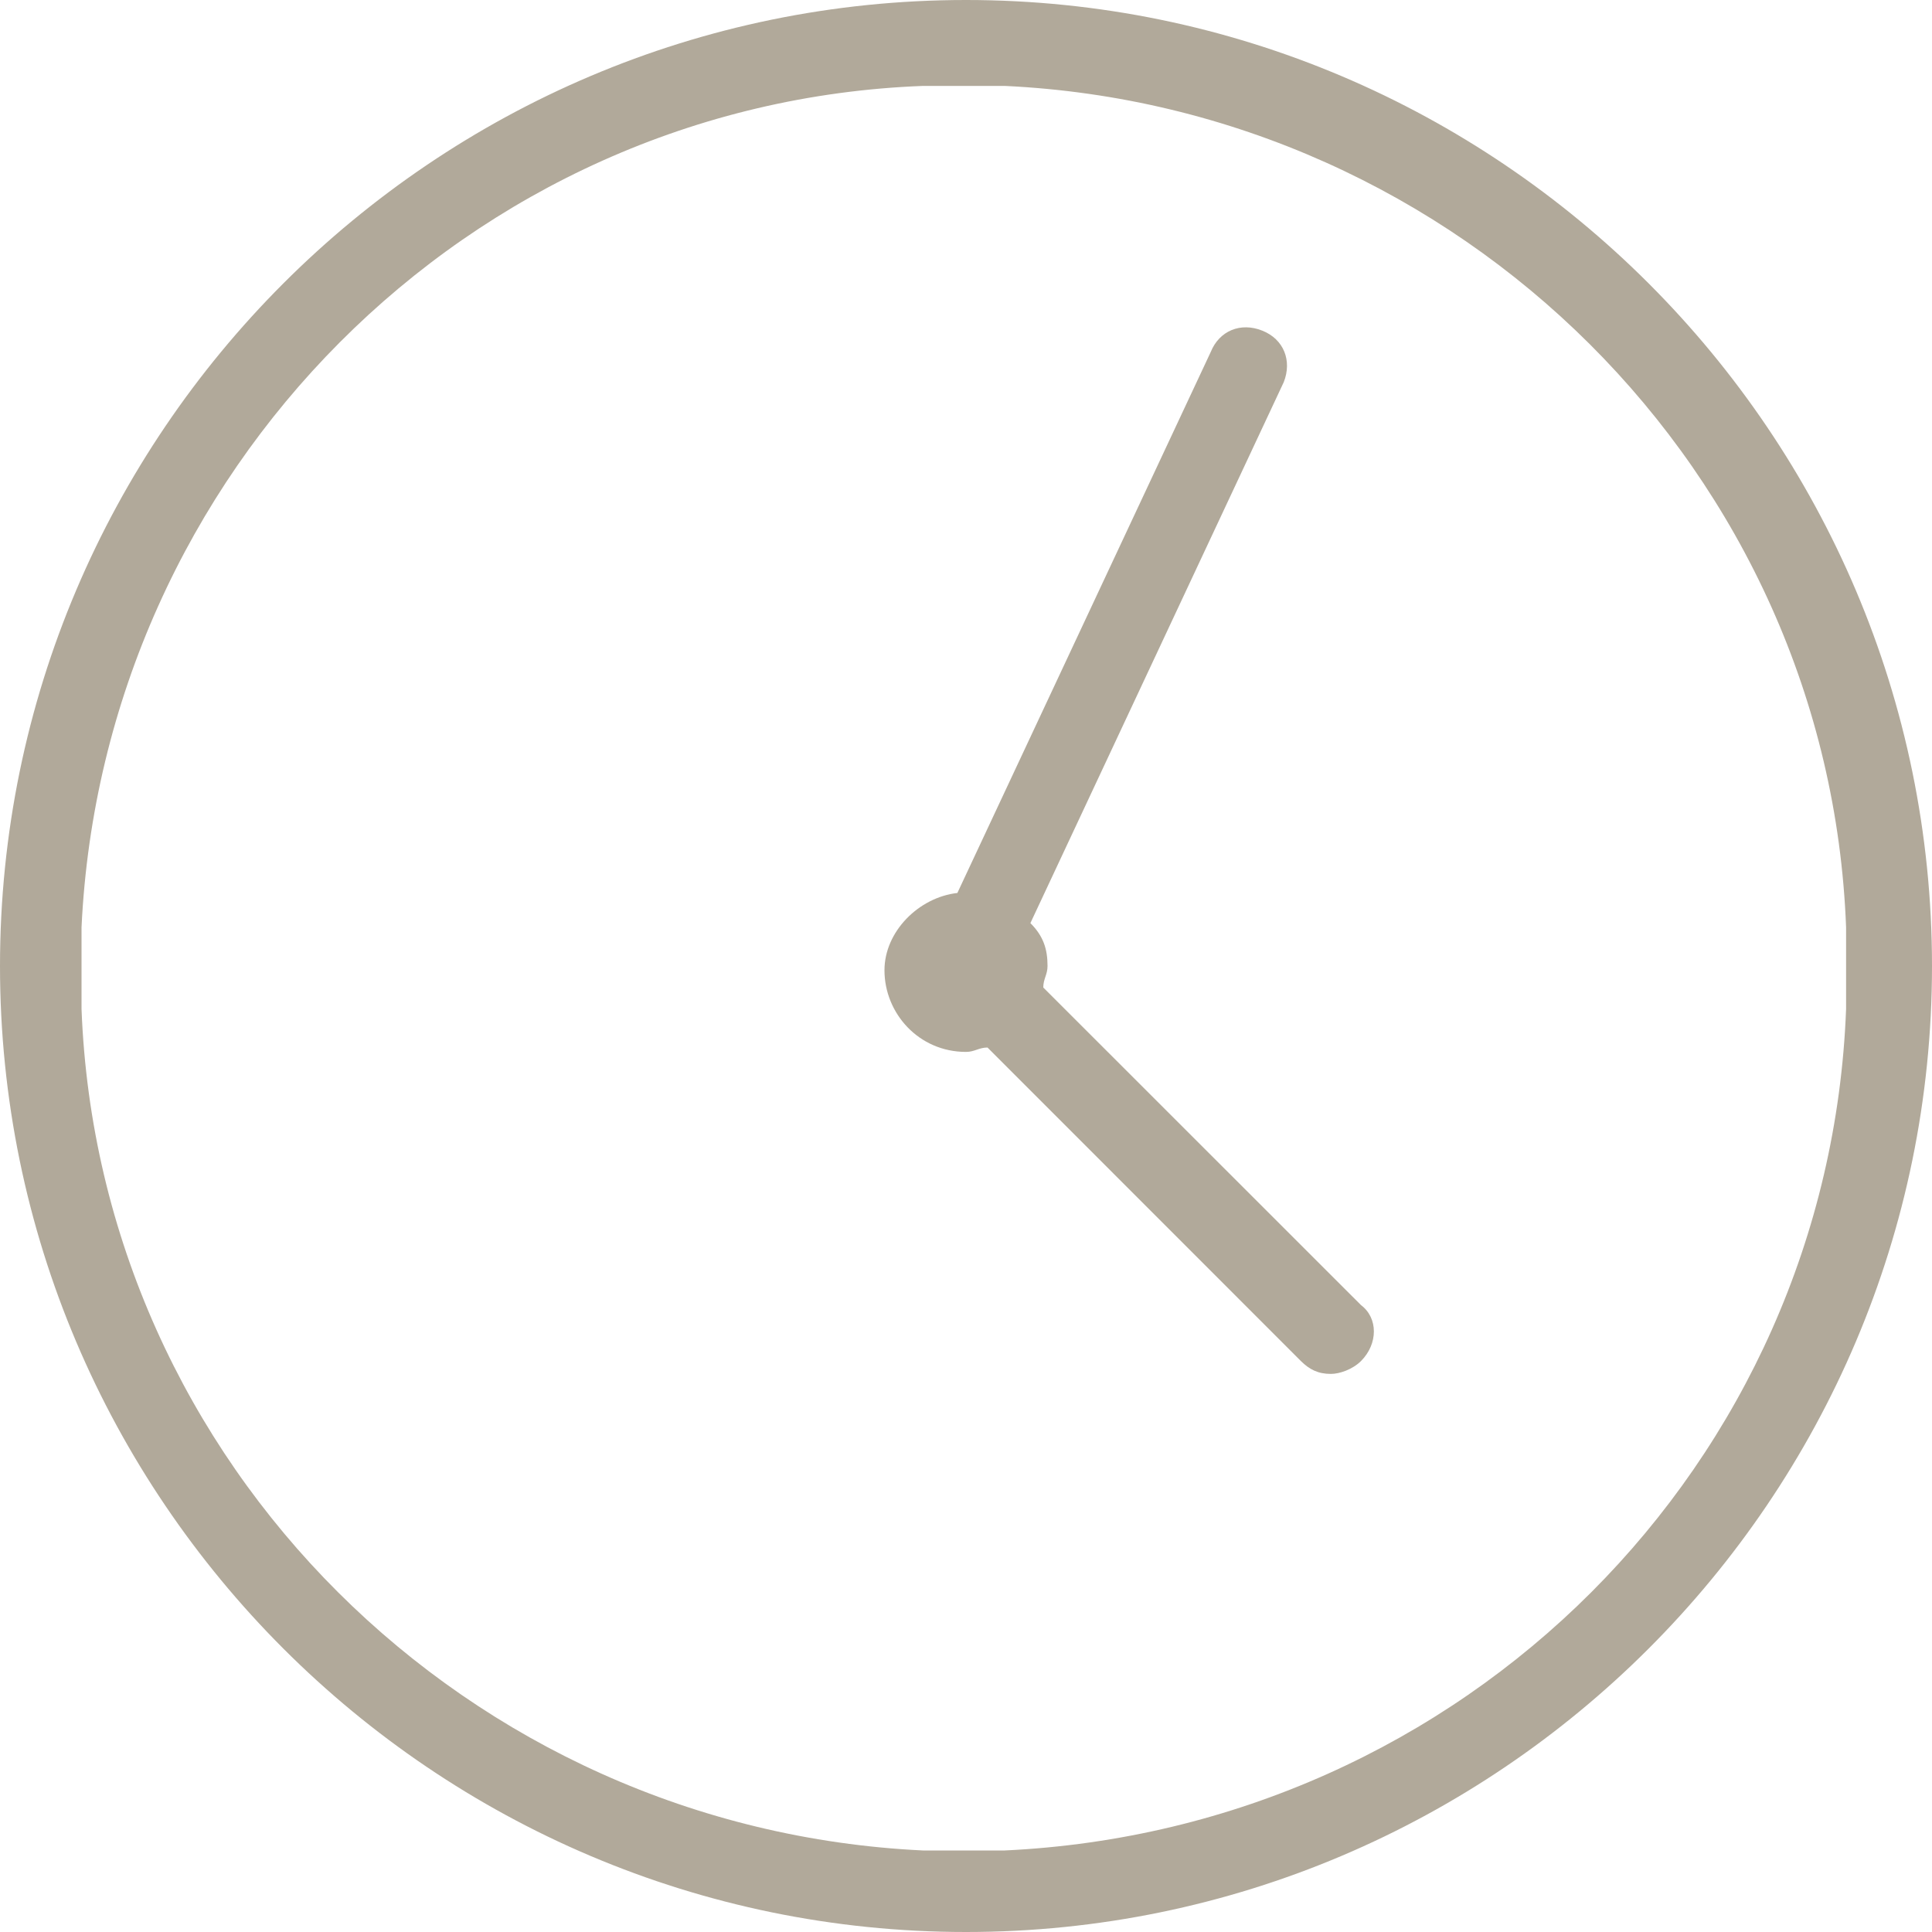 <svg width="15" height="15" viewBox="0 0 15 15" fill="none" xmlns="http://www.w3.org/2000/svg">
<path d="M7.5 0C3.367 0 0 3.367 0 7.5C0 11.633 3.367 15 7.5 15C11.633 15 15 11.633 15 7.5C15 3.367 11.633 0 7.5 0ZM7.8 14.367C7.167 14.367 7.8 14.367 7.167 14.367C3.633 14.2 0.767 11.367 0.633 7.833C0.633 7.2 0.633 7.833 0.633 7.2C0.8 3.667 3.633 0.8 7.167 0.667C7.8 0.667 7.167 0.667 7.8 0.667C11.333 0.833 14.2 3.667 14.333 7.2C14.333 7.833 14.333 7.2 14.333 7.833C14.2 11.367 11.367 14.2 7.8 14.367Z" fill="#B1A99A"/>
<path d="M8.1 7.667C8.1 7.6 8.133 7.567 8.133 7.5C8.133 7.367 8.1 7.267 8 7.167L9.967 2.967C10.033 2.8 9.967 2.633 9.8 2.567C9.633 2.5 9.467 2.567 9.4 2.733L7.433 6.933C7.133 6.967 6.867 7.233 6.867 7.533C6.867 7.867 7.133 8.167 7.5 8.167C7.567 8.167 7.6 8.133 7.667 8.133L10.1 10.567C10.167 10.633 10.233 10.667 10.333 10.667C10.4 10.667 10.5 10.633 10.567 10.567C10.7 10.433 10.7 10.233 10.567 10.133L8.1 7.667Z" fill="#B1A99A"/>
</svg>
